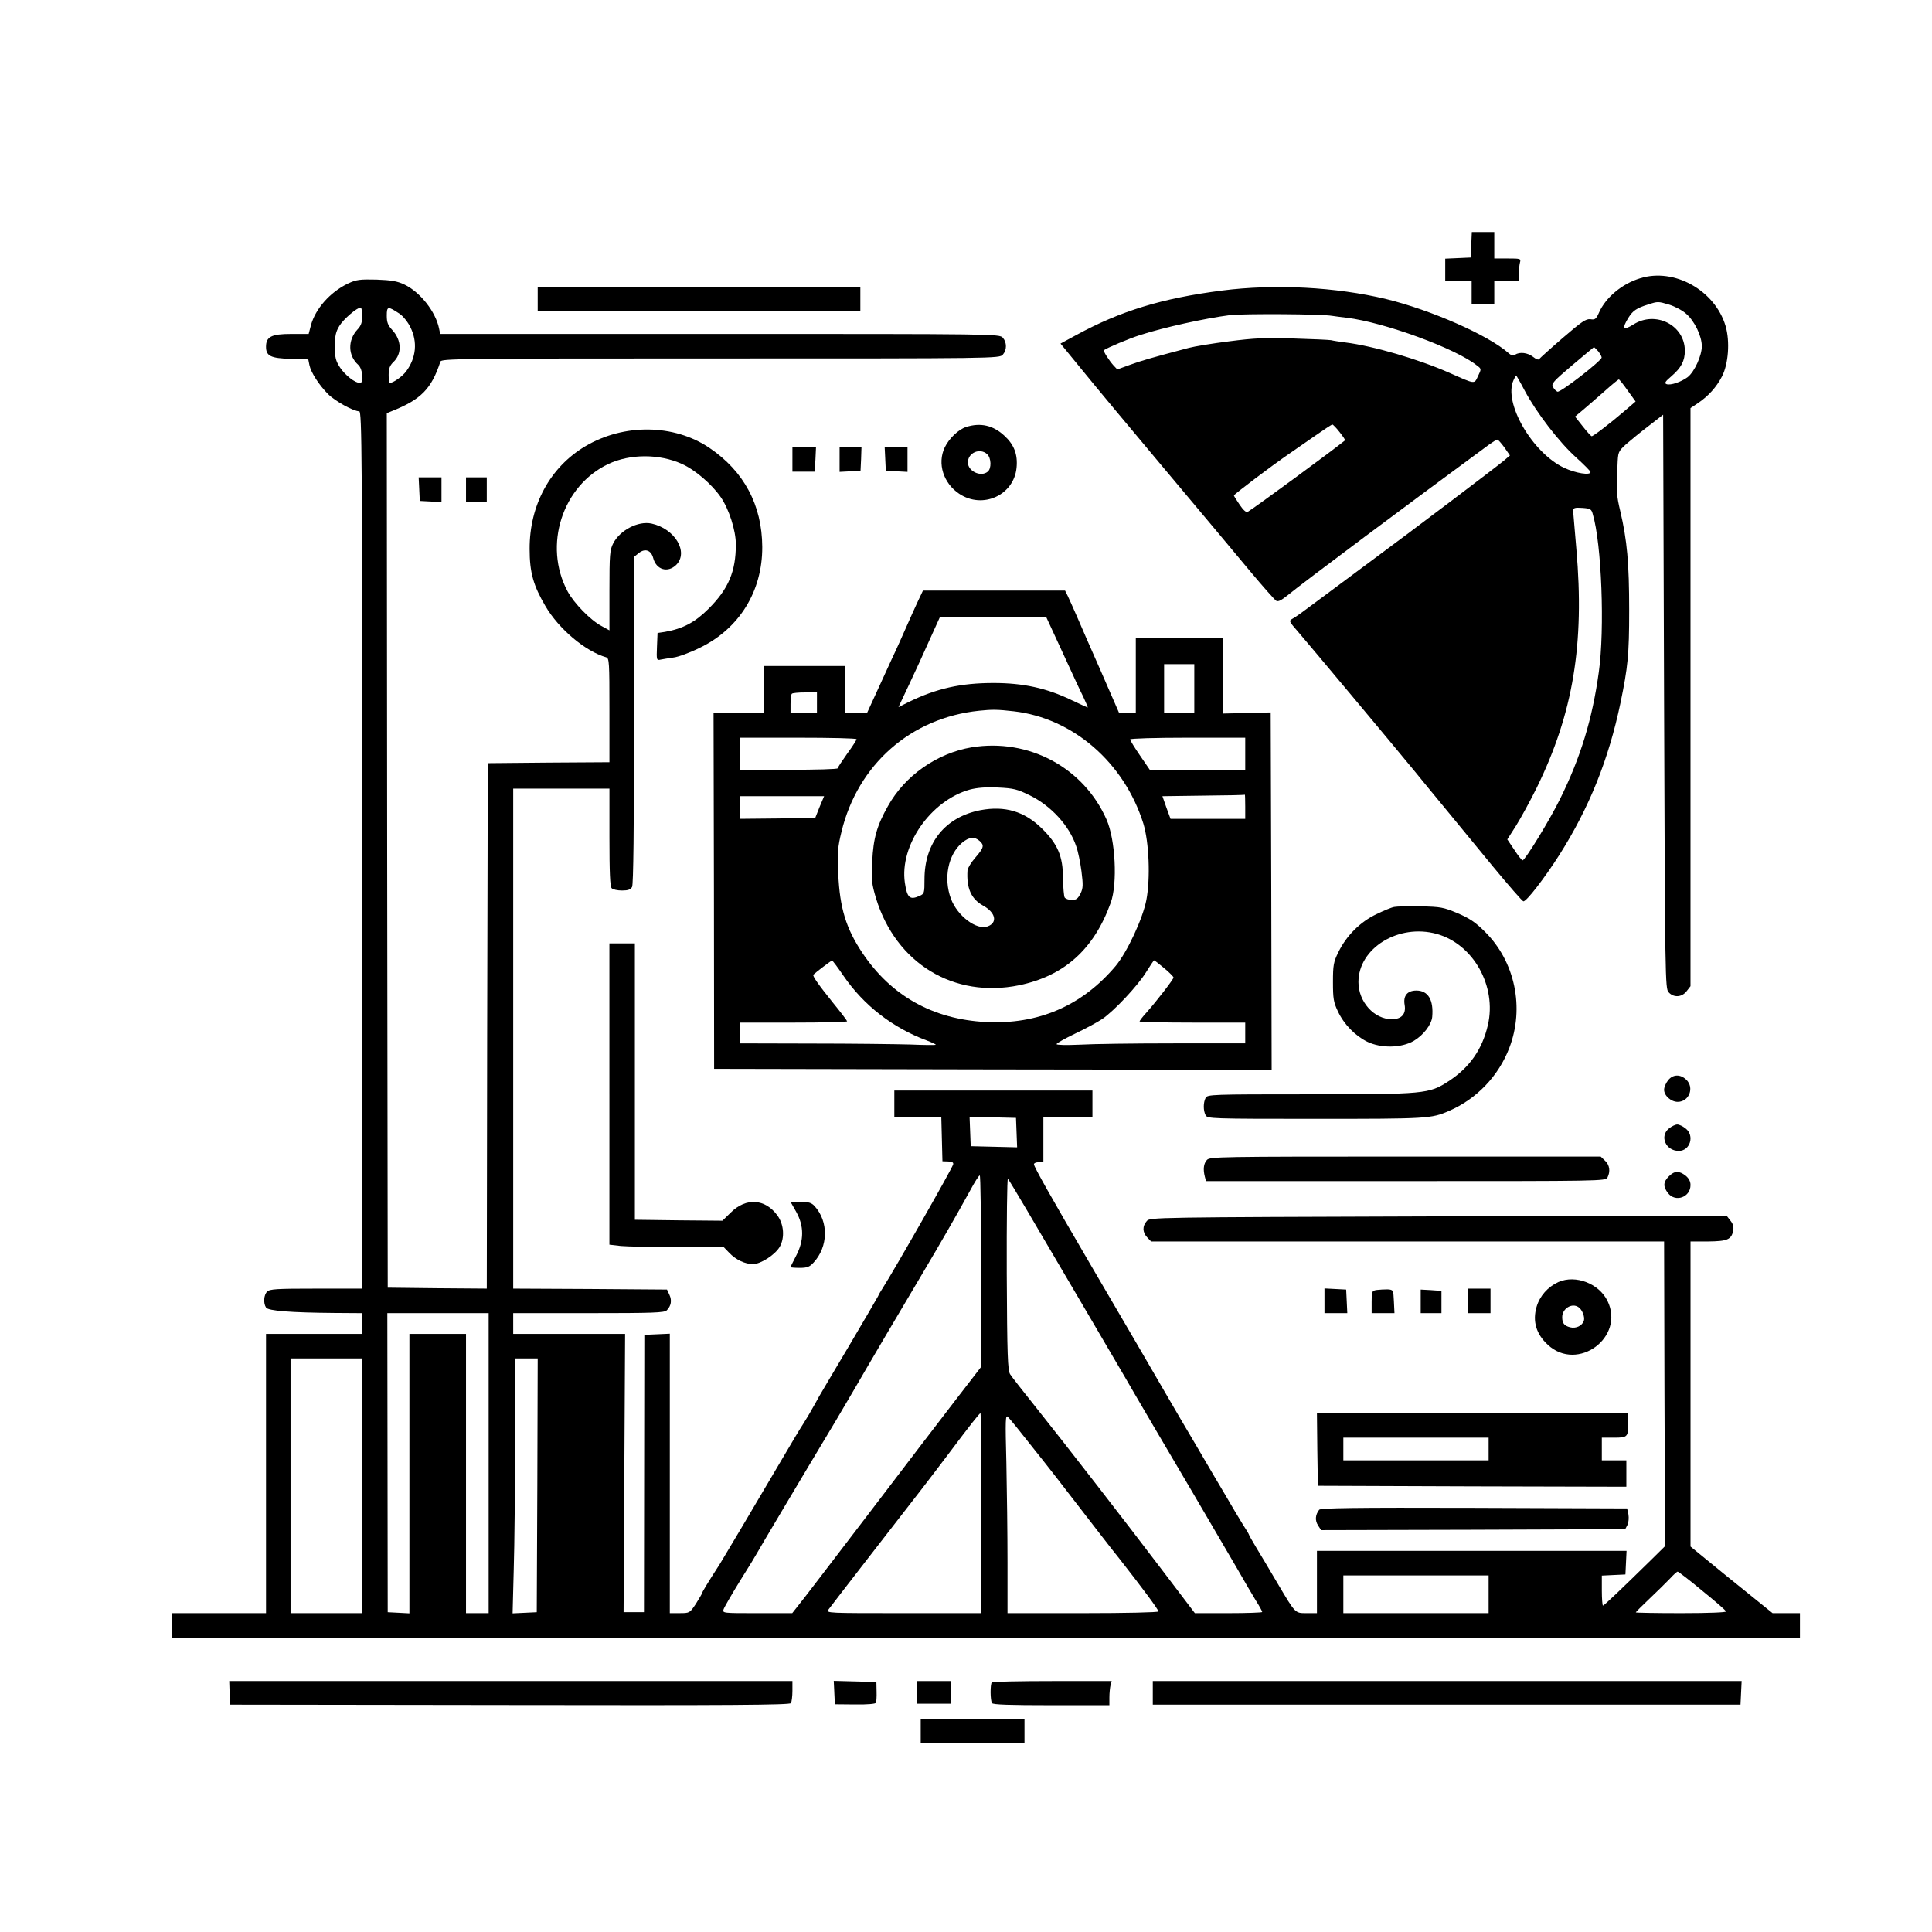 <?xml version="1.0" standalone="no"?>
<!DOCTYPE svg PUBLIC "-//W3C//DTD SVG 20010904//EN"
 "http://www.w3.org/TR/2001/REC-SVG-20010904/DTD/svg10.dtd">
<svg version="1.0" xmlns="http://www.w3.org/2000/svg"
 width="1024pt" height="1024pt" viewBox="0 0 1024 1024"
 preserveAspectRatio="xMidYMid meet">

<g transform="translate(0,1024) scale(0.1,-0.1)"
fill="#000000" stroke="none">
<path d="M7798 8943 l-3 -68 -67 -3 -68 -3 0 -59 0 -60 70 0 70 0 0 -60 0 -60
60 0 60 0 0 60 0 60 65 0 65 0 0 38 c0 20 3 47 6 60 6 21 4 22 -65 22 l-71 0
0 70 0 70 -60 0 -59 0 -3 -67z"/>
<path d="M8693 8765 c-96 -29 -183 -102 -218 -182 -15 -34 -21 -39 -45 -35
-24 3 -46 -12 -147 -99 -65 -56 -121 -107 -125 -112 -3 -6 -17 -1 -33 12 -29
22 -70 27 -95 11 -10 -6 -21 -4 -35 9 -106 94 -410 228 -648 286 -267 64 -589
81 -871 45 -318 -41 -537 -108 -772 -236 l-83 -45 117 -143 c64 -79 263 -318
442 -531 179 -213 380 -453 447 -534 67 -80 129 -150 137 -155 10 -7 27 2 62
30 80 66 648 490 1071 801 17 12 35 23 40 23 4 -1 21 -20 37 -42 l29 -42 -34
-29 c-41 -34 -463 -354 -719 -543 -102 -76 -228 -170 -281 -209 -53 -40 -105
-78 -118 -84 -21 -12 -20 -13 33 -74 51 -59 497 -592 616 -737 30 -37 102
-125 160 -195 58 -70 172 -209 254 -309 82 -99 154 -182 160 -183 15 -4 114
125 191 246 158 249 261 505 324 806 39 189 46 254 46 490 0 250 -11 372 -47
525 -20 85 -21 98 -15 241 3 75 3 75 46 115 24 21 78 65 120 97 l76 59 5
-1520 c5 -1477 6 -1521 24 -1541 27 -30 70 -27 95 5 l21 27 0 1532 0 1532 39
26 c55 37 98 84 128 142 34 66 43 185 19 267 -56 189 -272 310 -453 253z m155
-140 c29 -9 69 -30 89 -48 45 -39 83 -119 83 -172 0 -50 -39 -135 -74 -163
-34 -26 -92 -46 -113 -38 -13 5 -7 14 26 42 52 45 71 81 71 136 -1 135 -155
213 -273 138 -54 -34 -62 -22 -26 36 23 37 43 51 104 70 52 17 53 17 113 -1z
m-1788 -59 c14 -2 49 -7 77 -10 200 -24 582 -164 692 -254 23 -17 23 -18 5
-55 -21 -44 -12 -45 -152 17 -163 72 -405 143 -552 161 -30 4 -64 9 -75 12
-11 2 -101 6 -200 9 -148 5 -208 2 -340 -15 -88 -11 -185 -27 -215 -35 -200
-53 -252 -68 -312 -90 l-66 -24 -20 21 c-25 28 -56 77 -51 81 18 13 129 60
191 80 127 41 345 89 478 106 71 8 487 6 540 -4z m1411 -188 c10 -13 18 -27
18 -33 0 -17 -219 -187 -234 -181 -7 2 -18 14 -24 25 -10 17 2 30 102 115 61
52 114 95 115 96 2 0 12 -10 23 -22z m-390 -208 c62 -117 184 -275 272 -354
42 -38 77 -73 77 -78 0 -19 -79 -6 -139 22 -170 80 -324 346 -269 465 6 14 12
25 14 25 1 0 22 -36 45 -80z m546 0 l42 -58 -57 -49 c-78 -67 -168 -136 -176
-135 -4 1 -25 24 -47 52 l-41 52 43 36 c24 20 75 65 114 99 38 34 72 62 75 62
3 0 24 -26 47 -59z m-1527 -220 c18 -23 31 -42 29 -44 -66 -54 -472 -352 -516
-379 -7 -5 -23 9 -42 37 -17 25 -31 47 -31 50 0 6 201 158 290 219 30 21 93
64 140 97 47 33 88 60 92 60 3 0 21 -18 38 -40z m1342 -435 c47 -157 64 -610
32 -837 -34 -248 -96 -452 -206 -674 -54 -110 -185 -324 -198 -324 -4 0 -24
25 -44 56 l-37 55 46 72 c25 40 75 131 110 202 193 394 254 761 210 1265 -9
107 -17 197 -17 200 -1 18 7 21 49 18 42 -3 48 -6 55 -33z"/>
<path d="M1844 8737 c-94 -45 -172 -133 -196 -221 l-12 -46 -93 0 c-105 0
-133 -15 -133 -68 0 -49 25 -61 130 -64 l94 -3 6 -30 c8 -39 51 -106 99 -154
38 -38 135 -91 165 -91 14 0 16 -224 16 -2325 l0 -2325 -244 0 c-209 0 -247
-2 -260 -16 -18 -17 -21 -61 -6 -84 11 -18 132 -27 363 -29 l147 -1 0 -55 0
-55 -255 0 -255 0 0 -740 0 -740 -250 0 -250 0 0 -65 0 -65 4315 0 4315 0 0
65 0 65 -73 0 -72 0 -125 101 c-69 55 -167 135 -217 176 l-93 76 0 809 0 808
93 0 c102 1 123 10 133 56 4 21 0 37 -15 55 l-20 26 -1528 -4 c-1519 -5 -1528
-5 -1545 -25 -24 -27 -23 -59 2 -86 l21 -22 1359 0 1360 0 2 -807 3 -808 -75
-74 c-152 -149 -248 -241 -254 -241 -3 0 -6 36 -6 80 l0 79 62 3 63 3 3 63 3
62 -821 0 -820 0 0 -165 0 -165 -53 0 c-64 0 -59 -5 -157 160 -40 69 -91 153
-112 188 -21 35 -38 65 -38 67 0 3 -15 28 -34 57 -18 29 -58 96 -88 148 -31
52 -100 169 -153 260 -54 91 -132 224 -173 295 -42 72 -112 193 -157 270 -45
77 -152 260 -238 407 -207 354 -297 514 -297 527 0 6 11 11 25 11 l25 0 0 120
0 120 130 0 130 0 0 70 0 70 -525 0 -525 0 0 -70 0 -70 125 0 124 0 3 -117 3
-118 30 -1 c20 0 29 -5 27 -15 -4 -20 -312 -560 -374 -657 -10 -15 -21 -34
-24 -42 -4 -8 -71 -123 -149 -255 -79 -132 -152 -257 -164 -277 -11 -21 -30
-54 -41 -73 -10 -19 -30 -51 -43 -72 -14 -21 -62 -101 -107 -178 -164 -279
-314 -531 -335 -565 -66 -102 -95 -151 -95 -156 0 -3 -15 -27 -32 -55 -32 -48
-33 -49 -85 -49 l-53 0 0 740 0 741 -67 -3 -68 -3 -1 -735 -1 -735 -54 0 -54
0 4 738 4 737 -297 0 -296 0 0 55 0 55 399 0 c343 0 402 2 415 15 23 24 28 52
14 82 l-13 28 -408 3 -407 2 0 1325 0 1325 255 0 255 0 0 -258 c0 -187 3 -261
12 -270 7 -7 31 -12 55 -12 32 0 45 5 53 19 7 13 10 307 11 885 l0 865 25 20
c33 26 65 15 76 -27 16 -62 77 -80 122 -36 67 68 -7 192 -131 219 -71 15 -167
-35 -203 -105 -18 -35 -20 -59 -20 -250 l0 -211 -42 23 c-59 31 -147 122 -180
184 -130 243 -28 560 217 675 115 54 270 54 389 0 70 -31 159 -108 206 -176
44 -64 80 -177 80 -250 0 -144 -39 -236 -144 -341 -73 -73 -136 -106 -231
-123 l-40 -6 -3 -73 c-3 -71 -2 -73 20 -68 13 3 43 7 68 11 25 3 88 26 140 52
208 101 331 299 330 534 -1 222 -97 401 -280 525 -188 127 -454 130 -659 8
-186 -111 -295 -312 -294 -544 0 -125 20 -194 84 -303 71 -121 211 -239 322
-271 16 -5 17 -27 17 -281 l0 -275 -322 -2 -323 -3 0 -55 c0 -30 -1 -657 -3
-1393 l-2 -1337 -262 2 -263 3 -3 2318 -2 2317 27 11 c154 61 210 118 257 262
5 16 85 17 1484 17 1458 0 1479 0 1497 20 22 25 22 65 0 90 -18 20 -39 20
-1500 20 l-1482 0 -6 29 c-18 89 -100 193 -184 233 -38 18 -69 23 -148 26 -89
2 -106 0 -151 -21z m76 -171 c0 -34 -6 -52 -25 -72 -53 -57 -51 -139 4 -188
24 -22 31 -96 9 -96 -26 0 -78 41 -105 81 -24 37 -28 53 -28 113 0 57 5 78 24
109 22 36 93 97 113 97 4 0 8 -20 8 -44z m198 11 c18 -12 44 -44 57 -71 39
-78 31 -162 -22 -234 -20 -27 -69 -62 -88 -62 -3 0 -5 19 -5 43 0 33 6 49 24
67 48 44 45 117 -5 171 -23 25 -29 40 -29 76 0 51 6 51 68 10z m3270 -4340 l3
-78 -123 3 -123 3 -3 78 -3 78 123 -3 123 -3 3 -78z m-188 -735 l0 -507 -135
-175 c-74 -96 -286 -373 -470 -615 -185 -242 -349 -457 -366 -477 l-30 -38
-185 0 c-182 0 -185 0 -179 20 4 12 44 81 89 154 46 73 85 137 87 142 4 9 262
443 419 704 31 52 76 129 100 170 51 89 276 471 365 620 92 155 171 292 248
432 23 43 45 78 50 78 4 0 7 -228 7 -508z m241 327 c112 -189 495 -843 519
-884 27 -48 280 -479 355 -605 84 -143 146 -249 240 -410 39 -69 86 -148 103
-176 18 -28 32 -54 32 -58 0 -3 -80 -6 -179 -6 l-178 0 -164 216 c-208 274
-518 674 -677 873 -68 85 -130 164 -138 177 -13 19 -16 99 -18 533 -1 281 2
507 6 503 5 -5 49 -78 99 -163z m-2851 -1344 l0 -795 -60 0 -60 0 0 740 0 740
-150 0 -150 0 0 -740 0 -741 -57 3 -58 3 -1 793 -1 792 269 0 268 0 0 -795z
m-670 -120 l0 -675 -190 0 -190 0 0 675 0 675 190 0 190 0 0 -675z m928 3 l-3
-673 -64 -3 -64 -3 6 233 c4 128 7 432 7 676 l0 442 60 0 60 0 -2 -672z m2352
-148 l0 -530 -411 0 c-404 0 -411 0 -398 19 8 11 102 133 209 271 307 395 316
407 428 555 117 156 164 215 169 215 2 0 3 -238 3 -530z m276 345 c66 -82 178
-226 249 -319 72 -93 164 -213 207 -266 120 -153 208 -271 208 -281 0 -5 -175
-9 -400 -9 l-400 0 0 268 c0 148 -3 385 -6 528 -6 230 -5 257 8 244 9 -8 69
-82 134 -165z m3546 -756 c68 -55 125 -104 126 -110 2 -5 -90 -9 -237 -9 -133
0 -241 2 -241 4 0 2 33 35 73 73 39 37 88 85 107 105 19 21 38 38 42 38 4 0
63 -45 130 -101z m-1132 -19 l0 -100 -385 0 -385 0 0 100 0 100 385 0 385 0 0
-100z"/>
<path d="M2850 8655 l0 -65 855 0 855 0 0 65 0 65 -855 0 -855 0 0 -65z"/>
<path d="M5121 7977 c-41 -13 -91 -61 -114 -109 -40 -85 -7 -189 77 -245 124
-83 290 -8 304 138 7 70 -13 122 -64 169 -60 56 -127 71 -203 47z m111 -144
c22 -20 24 -76 3 -93 -36 -30 -105 2 -105 49 0 51 63 79 102 44z"/>
<path d="M4200 7805 l0 -65 59 0 59 0 4 65 3 65 -62 0 -63 0 0 -65z"/>
<path d="M4450 7805 l0 -66 56 3 55 3 3 63 2 62 -58 0 -58 0 0 -65z"/>
<path d="M4692 7808 l3 -63 58 -3 57 -3 0 66 0 65 -60 0 -61 0 3 -62z"/>
<path d="M2222 7648 l3 -63 58 -3 57 -3 0 66 0 65 -60 0 -61 0 3 -62z"/>
<path d="M2470 7645 l0 -65 55 0 55 0 0 65 0 65 -55 0 -55 0 0 -65z"/>
<path d="M4865 7053 c-15 -32 -42 -92 -60 -133 -18 -41 -52 -118 -77 -170 -24
-52 -64 -139 -88 -192 l-45 -98 -57 0 -58 0 0 125 0 125 -215 0 -215 0 0 -125
0 -125 -134 0 -134 0 2 -942 1 -943 1478 -3 1477 -2 -2 947 -3 947 -127 -3
-128 -3 0 201 0 201 -230 0 -230 0 0 -200 0 -200 -44 0 -44 0 -95 218 c-53
119 -111 253 -130 297 -19 44 -41 92 -48 107 l-14 28 -376 0 -377 0 -27 -57z
m693 -111 c7 -15 45 -97 84 -182 39 -85 83 -181 99 -212 15 -32 26 -58 24 -58
-1 0 -41 18 -87 40 -131 63 -255 90 -412 90 -174 0 -302 -29 -448 -100 l-56
-28 57 121 c32 67 81 175 110 240 l53 117 282 0 281 0 13 -28z m772 -352 l0
-130 -80 0 -80 0 0 130 0 130 80 0 80 0 0 -130z m-2000 -75 l0 -55 -70 0 -70
0 0 48 c0 27 3 52 7 55 3 4 35 7 70 7 l63 0 0 -55z m1043 -45 c314 -36 585
-271 687 -595 30 -98 38 -289 16 -405 -19 -99 -102 -277 -163 -350 -178 -211
-410 -311 -688 -297 -280 15 -501 138 -654 366 -87 130 -120 239 -128 418 -5
114 -3 143 17 224 86 357 368 605 730 642 68 7 96 7 183 -3z m-833 -148 c0 -4
-22 -39 -50 -77 -27 -38 -50 -73 -50 -77 0 -5 -117 -8 -260 -8 l-260 0 0 85 0
85 310 0 c171 0 310 -3 310 -8z m2060 -77 l0 -85 -253 0 -253 0 -52 76 c-29
42 -52 80 -52 85 0 5 132 9 305 9 l305 0 0 -85z m0 -280 l0 -65 -198 0 -198 0
-22 60 -21 60 217 3 c119 1 218 3 220 5 1 1 2 -27 2 -63z m-2256 -2 l-23 -58
-200 -3 -201 -2 0 60 0 60 224 0 224 0 -24 -57z m126 -894 c108 -158 262 -277
443 -344 26 -10 47 -20 47 -22 0 -3 -62 -2 -137 1 -76 2 -310 5 -520 5 l-383
1 0 55 0 55 285 0 c157 0 285 3 285 7 0 3 -33 47 -74 97 -78 97 -111 144 -105
150 13 13 95 75 99 75 3 0 30 -36 60 -80z m1701 39 c27 -22 49 -45 49 -49 0
-9 -91 -127 -142 -184 -21 -23 -38 -45 -38 -49 0 -3 126 -6 280 -6 l280 0 0
-55 0 -55 -378 0 c-209 0 -434 -3 -500 -7 -71 -3 -122 -2 -122 3 0 5 45 30 99
56 55 26 119 61 143 77 63 43 189 177 233 249 21 34 40 62 42 62 2 0 27 -19
54 -42z"/>
<path d="M5150 6279 c-184 -31 -354 -150 -444 -312 -58 -103 -77 -169 -83
-292 -5 -100 -3 -118 20 -196 106 -346 413 -532 759 -461 239 50 396 190 485
437 37 102 25 334 -22 441 -122 277 -414 432 -715 383z m309 -255 c112 -55
209 -161 245 -269 10 -27 22 -87 28 -133 9 -72 9 -89 -5 -118 -14 -27 -22 -34
-46 -34 -17 0 -33 6 -38 13 -4 6 -8 53 -9 102 0 117 -28 182 -113 265 -92 90
-195 120 -324 96 -186 -36 -297 -172 -297 -366 0 -73 -1 -77 -25 -88 -53 -24
-67 -11 -79 69 -29 198 137 436 344 494 39 10 83 14 149 11 84 -4 103 -9 170
-42z m-267 -241 c26 -23 23 -36 -22 -88 -22 -25 -41 -56 -42 -68 -6 -94 19
-151 81 -186 68 -37 80 -91 26 -111 -58 -22 -161 55 -195 147 -40 108 -15 233
59 296 37 31 66 34 93 10z"/>
<path d="M7390 5433 c-14 -2 -57 -20 -96 -39 -84 -40 -158 -113 -201 -202 -25
-51 -28 -68 -28 -157 0 -87 3 -107 26 -155 32 -69 91 -129 155 -161 74 -36
181 -34 247 4 51 30 94 86 98 127 8 91 -22 140 -84 140 -48 0 -71 -28 -62 -77
8 -48 -17 -75 -68 -75 -94 0 -177 92 -177 197 0 180 213 311 415 255 194 -54
319 -277 271 -483 -30 -130 -98 -226 -209 -298 -103 -67 -125 -69 -736 -69
-524 0 -541 -1 -551 -19 -13 -25 -13 -67 0 -92 10 -18 27 -19 584 -19 592 0
612 1 706 42 146 63 263 185 320 335 81 212 30 456 -129 614 -52 52 -83 72
-146 99 -74 31 -89 34 -195 36 -63 1 -126 0 -140 -3z"/>
<path d="M3230 4441 l0 -798 61 -7 c34 -3 171 -6 304 -6 l241 0 29 -30 c35
-37 84 -60 126 -60 41 0 118 50 142 92 27 48 22 118 -12 165 -65 90 -167 97
-248 16 l-44 -43 -232 2 -232 3 0 733 0 732 -67 0 -68 0 0 -799z"/>
<path d="M8841 4514 c-12 -15 -21 -37 -21 -50 0 -31 37 -64 72 -64 61 0 90 76
45 118 -32 30 -71 28 -96 -4z"/>
<path d="M8846 4259 c-51 -40 -18 -119 52 -119 60 0 85 81 36 119 -15 12 -34
21 -44 21 -10 0 -29 -9 -44 -21z"/>
<path d="M6397 4092 c-18 -19 -21 -50 -11 -89 l6 -23 1059 0 c1036 0 1059 0
1069 19 16 32 12 66 -13 89 l-23 22 -1036 0 c-990 0 -1036 -1 -1051 -18z"/>
<path d="M8845 4005 c-30 -30 -31 -54 -4 -89 39 -50 119 -22 119 43 0 20 -9
36 -26 50 -35 27 -59 26 -89 -4z"/>
<path d="M4220 3817 c42 -75 42 -152 0 -232 -16 -31 -30 -59 -30 -61 0 -2 22
-4 48 -4 40 0 53 5 74 28 78 84 81 217 5 300 -16 17 -31 22 -74 22 l-53 0 30
-53z"/>
<path d="M8260 3445 c-57 -26 -99 -74 -116 -132 -22 -76 -2 -144 60 -201 158
-146 410 40 316 233 -45 92 -169 140 -260 100z m106 -133 c20 -13 35 -52 29
-72 -9 -27 -42 -43 -73 -35 -31 8 -42 21 -42 54 0 45 51 77 86 53z"/>
<path d="M7020 3345 l0 -65 60 0 61 0 -3 63 -3 62 -57 3 -58 3 0 -66z"/>
<path d="M7298 3403 c-27 -4 -28 -7 -28 -64 l0 -59 60 0 61 0 -3 62 c-3 61 -3
62 -33 64 -16 0 -42 -1 -57 -3z"/>
<path d="M7530 3343 l0 -63 55 0 55 0 0 59 0 59 -55 4 -55 3 0 -62z"/>
<path d="M7780 3345 l0 -65 60 0 60 0 0 65 0 65 -60 0 -60 0 0 -65z"/>
<path d="M6982 2558 l3 -193 818 -3 817 -2 0 70 0 70 -65 0 -65 0 0 60 0 60
64 0 c73 0 76 3 76 81 l0 49 -825 0 -825 0 2 -192z m908 2 l0 -60 -385 0 -385
0 0 60 0 60 385 0 385 0 0 -60z"/>
<path d="M6992 2238 c-21 -27 -23 -57 -6 -83 l16 -25 806 2 806 3 12 23 c6 13
8 37 5 55 l-7 32 -811 3 c-641 2 -813 -1 -821 -10z"/>
<path d="M1217 1268 l1 -63 1483 -2 c1168 -2 1485 0 1491 10 4 6 8 36 8 65 l0
52 -1492 0 -1493 0 2 -62z"/>
<path d="M4422 1269 l3 -62 107 -1 c65 -1 109 3 111 9 2 5 4 33 3 60 l-1 50
-113 3 -113 3 3 -62z"/>
<path d="M4860 1270 l0 -60 90 0 90 0 0 60 0 60 -90 0 -90 0 0 -60z"/>
<path d="M5257 1323 c-9 -9 -9 -95 1 -110 5 -8 93 -11 315 -11 l307 0 0 41 c0
23 3 52 6 65 l6 22 -314 0 c-173 0 -318 -3 -321 -7z"/>
<path d="M6110 1268 l0 -63 1558 0 1557 0 3 63 3 62 -1561 0 -1560 0 0 -62z"/>
<path d="M4880 1065 l0 -65 275 0 275 0 0 65 0 65 -275 0 -275 0 0 -65z"/>
</g>
</svg>
